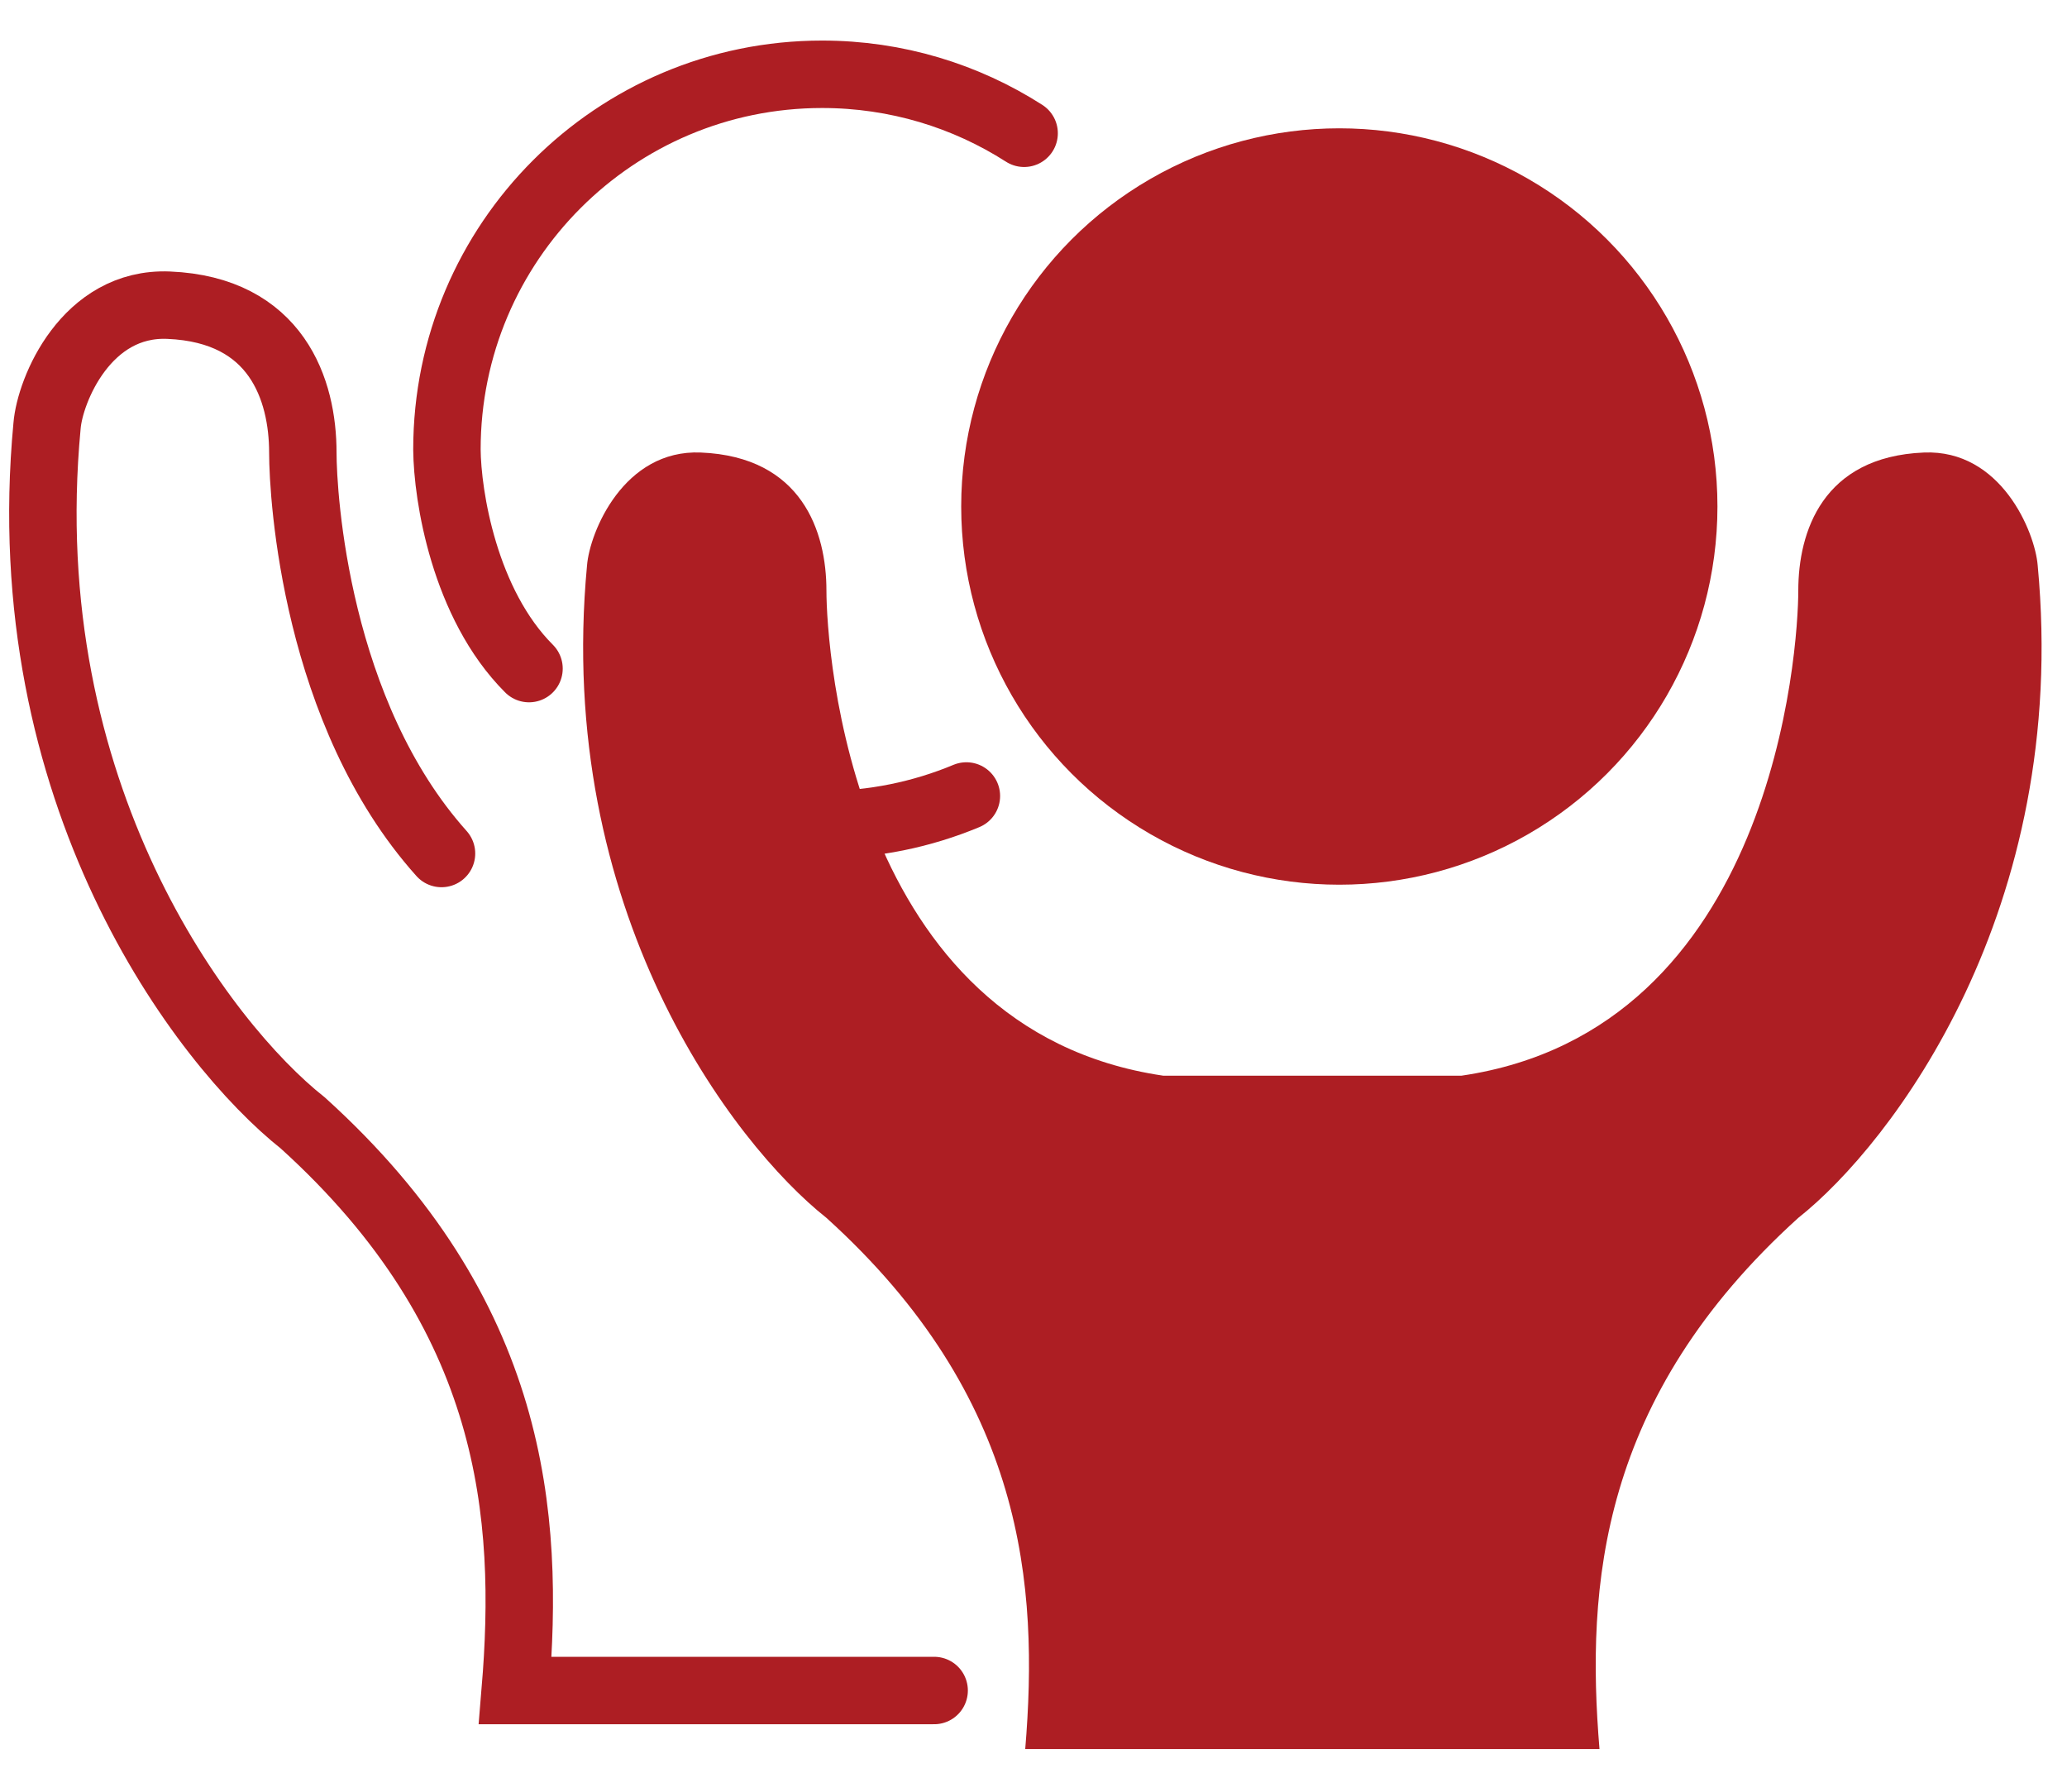 <svg width="45" height="39" viewBox="0 0 45 39" fill="none" xmlns="http://www.w3.org/2000/svg">
<path d="M20.337 36.797H11.217C11.532 33.004 11.217 28.626 6.593 24.444C4.422 22.725 0.269 17.283 1.024 9.269C1.087 8.491 1.877 6.568 3.671 6.643C6.03 6.741 6.593 8.491 6.593 9.853C6.593 10.816 6.876 15.524 9.612 18.578" stroke="#AD1E23" stroke-width="1.468" stroke-linecap="round"/>
<path d="M17.898 17.952C19.011 17.952 20.072 17.729 21.039 17.326M22.296 2.901C21.026 2.088 19.517 1.617 17.898 1.617C13.387 1.617 9.73 5.274 9.73 9.785C9.738 10.786 10.106 13.142 11.517 14.553" stroke="#AD1E23" stroke-width="1.468" stroke-linecap="round"/>
<path d="M15.257 9.85C13.579 9.78 12.839 11.579 12.78 12.307C12.073 19.808 15.96 24.901 17.992 26.509C22.32 30.424 22.614 34.521 22.32 38.071H28.459H28.683H34.822C34.528 34.521 34.822 30.424 39.15 26.509C41.182 24.901 45.069 19.808 44.362 12.307C44.303 11.579 43.563 9.78 41.885 9.85C39.677 9.941 39.15 11.579 39.15 12.854C39.15 14.128 38.62 22.413 31.819 23.414H25.323C18.522 22.413 17.992 14.128 17.992 12.854C17.992 11.579 17.465 9.941 15.257 9.85Z" fill="#AD1E23"/>
<circle cx="29.158" cy="11.025" r="8.232" fill="#AD1E23"/>
</svg>
